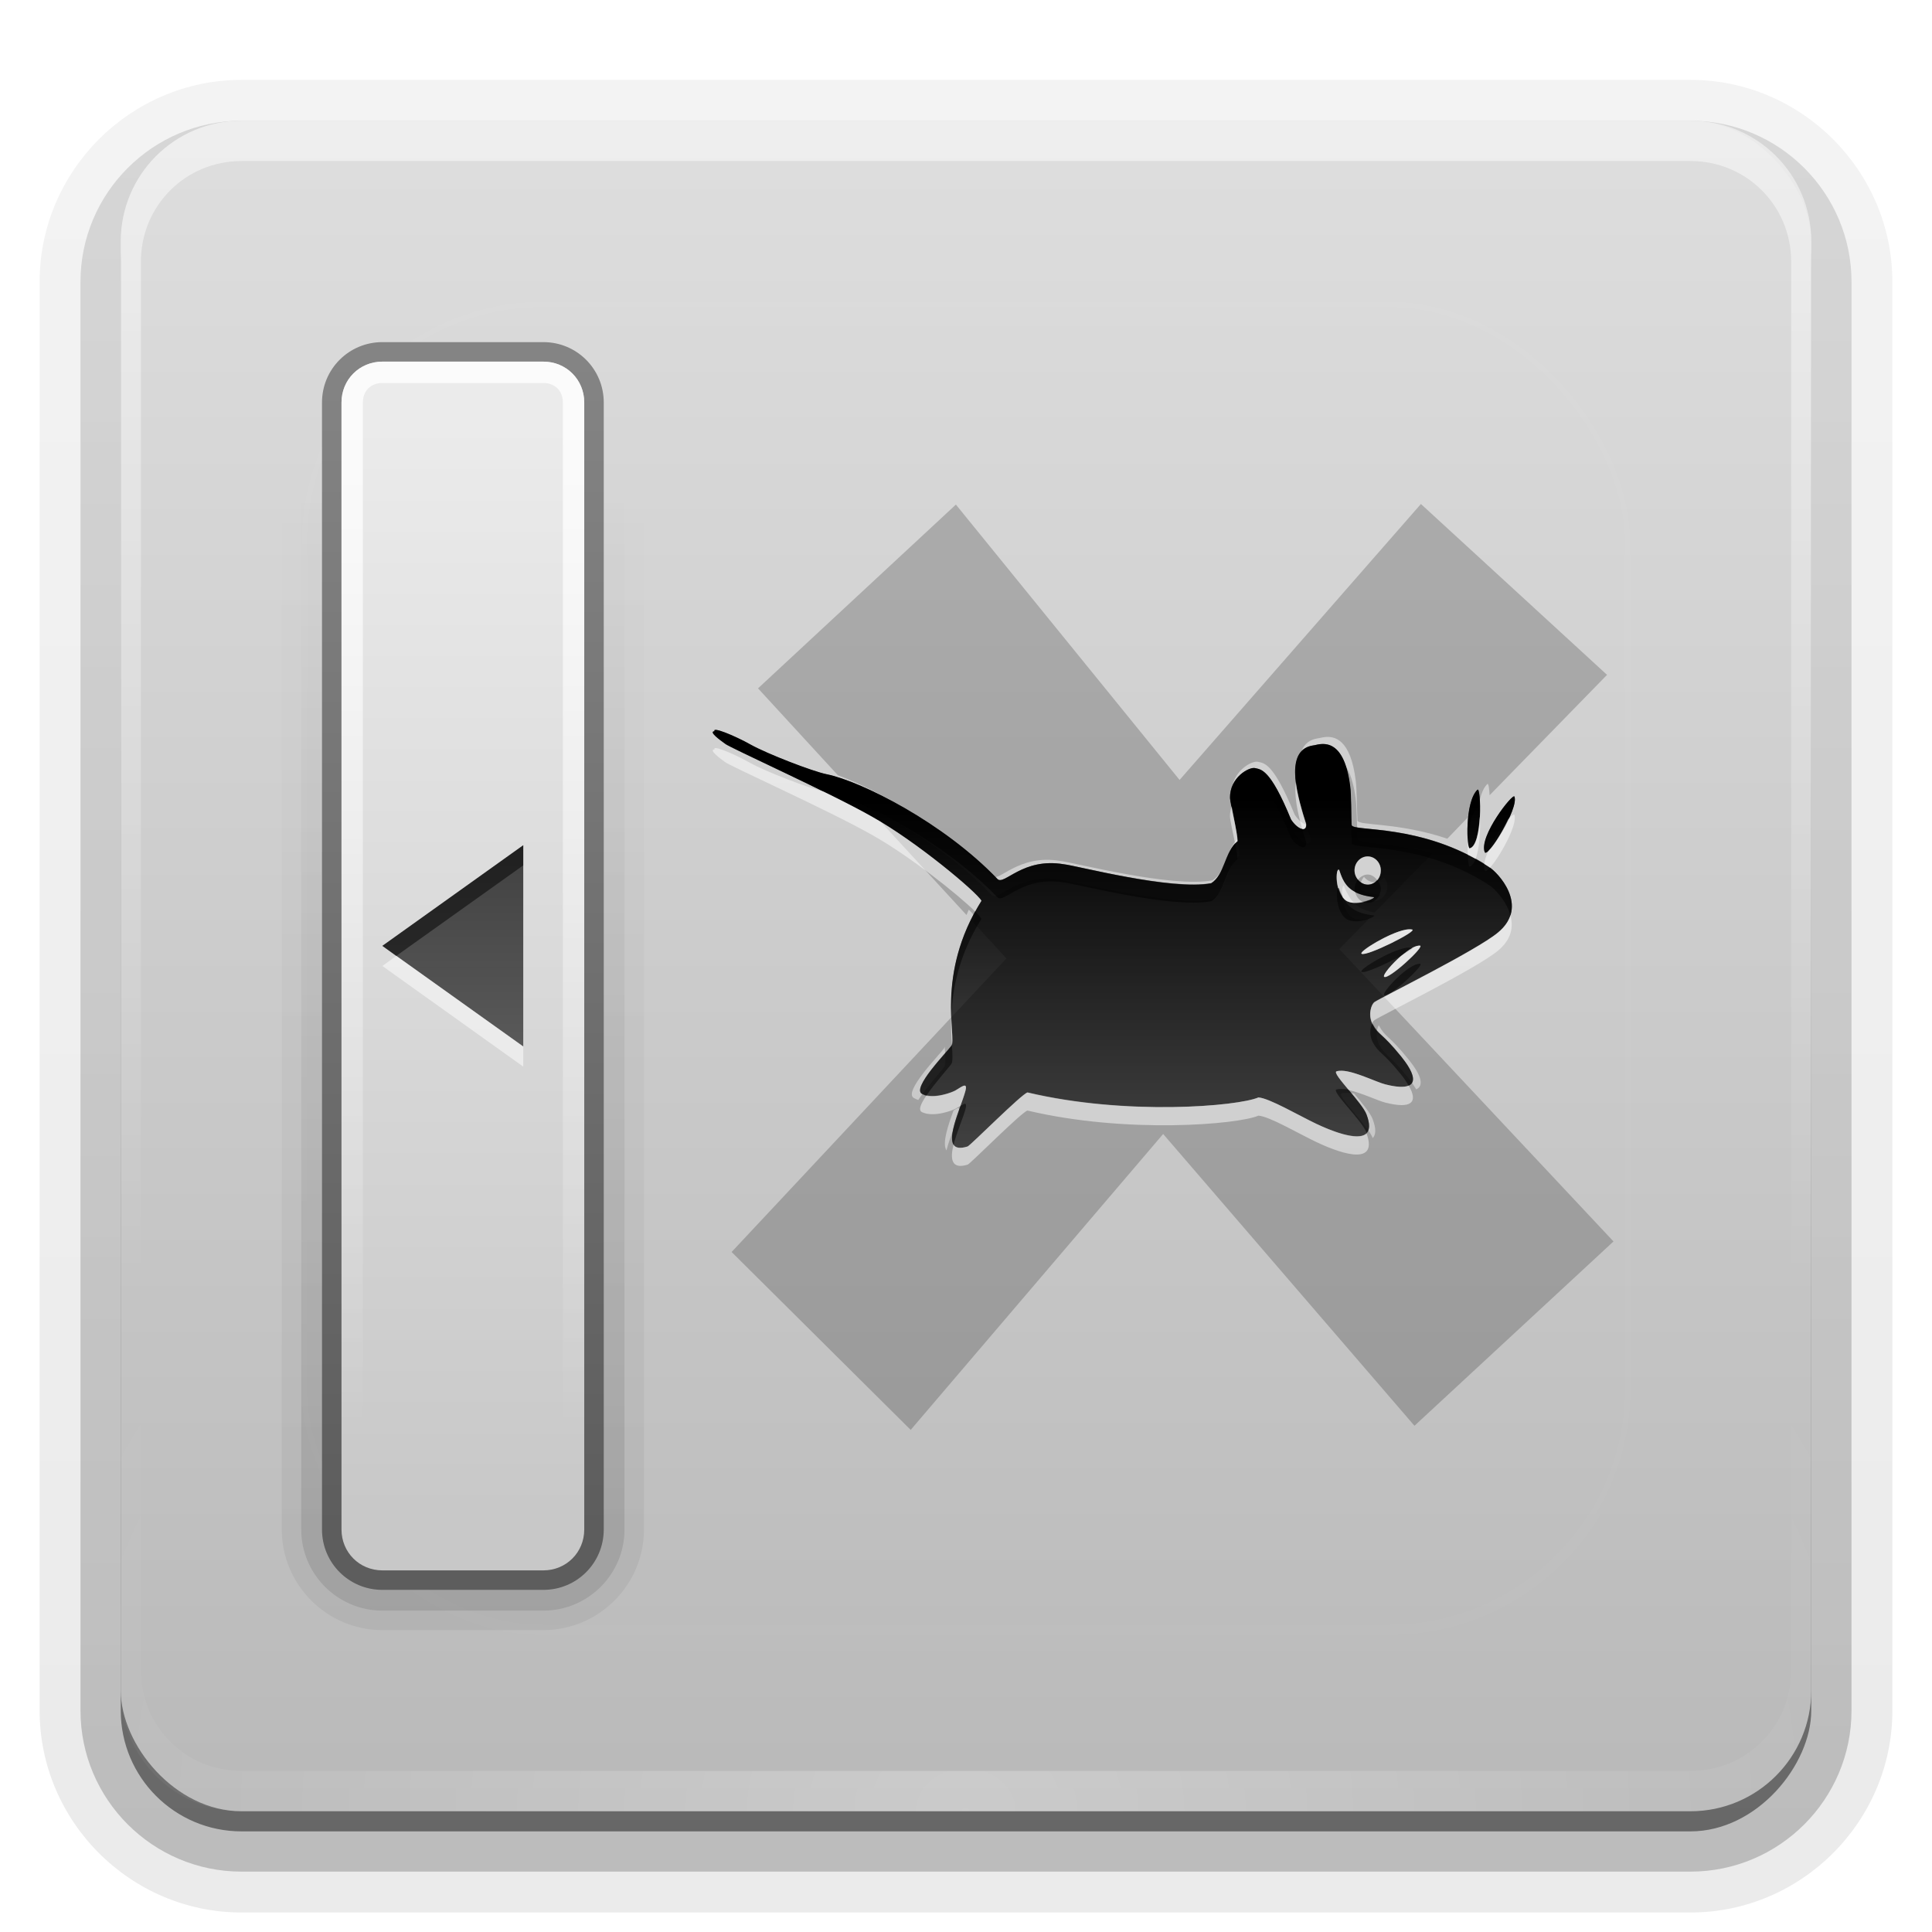 <svg height="96" width="96" xmlns="http://www.w3.org/2000/svg" xmlns:xlink="http://www.w3.org/1999/xlink" xmlns:sodipodi="http://sodipodi.sourceforge.net/DTD/sodipodi-0.dtd" xmlns:inkscape="http://www.inkscape.org/namespaces/inkscape">
 <defs>
  <linearGradient x2="0" y1="92.54" y2="7.02" gradientUnits="userSpaceOnUse" id="ButtonShadow" gradientTransform="matrix(1.006 0 0 0.994 0 0)">
   <stop/>
   <stop stop-opacity="0.588" offset="1"/>
  </linearGradient>
  <linearGradient id="linearGradient3737">
   <stop stop-color="#fff"/>
   <stop stop-color="#fff" stop-opacity="0" offset="1"/>
  </linearGradient>
  <linearGradient x2="0" xlink:href="#linearGradient3737" y1="6" y2="63.893" gradientUnits="userSpaceOnUse" id="linearGradient3188"/>
  <filter x="-0.192" y="-0.192" height="1.384" color-interpolation-filters="sRGB" id="filter3794" width="1.384">
   <feGaussianBlur stdDeviation="5.28"/>
  </filter>
  <linearGradient x2="0" xlink:href="#linearGradient3737" y1="20.221" y2="138.66" gradientUnits="userSpaceOnUse" id="linearGradient3613"/>
  <radialGradient cy="90.17" r="42" xlink:href="#linearGradient3737" gradientUnits="userSpaceOnUse" id="radialGradient3619" cx="48" gradientTransform="matrix(1.157 0 0 0.996 -7.551 0.197)"/>
  <clipPath id="clipPath3613">
   <use xlink:href="#SVGCleanerId_0"/>
  </clipPath>
  <linearGradient x2="0" y1="90" y2="5.988" gradientUnits="userSpaceOnUse" id="linearGradient3617">
   <stop stop-color="#b9b9b9"/>
   <stop stop-color="#dedede" offset="1"/>
  </linearGradient>
  <linearGradient x2="0" y1="21" y2="75.08" gradientUnits="userSpaceOnUse" id="linearGradient3947">
   <stop stop-color="#ebebeb"/>
   <stop stop-color="#c8c8c8" offset="1"/>
  </linearGradient>
  <linearGradient x2="0" xlink:href="#linearGradient3737" y1="21" y2="71" gradientUnits="userSpaceOnUse" id="linearGradient3963"/>
  <linearGradient x2="0" y1="76" y2="-0.236" gradientUnits="userSpaceOnUse" id="linearGradient3972">
   <stop stop-color="#5d5d5d"/>
   <stop stop-color="#909090" offset="1"/>
  </linearGradient>
  <linearGradient x2="0" y1="76" y2="23.962" gradientUnits="userSpaceOnUse" id="linearGradient3980">
   <stop/>
   <stop stop-opacity="0" offset="1"/>
  </linearGradient>
  <linearGradient x2="0" y1="42" y2="52" gradientUnits="userSpaceOnUse" id="linearGradient4008">
   <stop stop-color="#1a1a1a"/>
   <stop stop-color="#3a3a3a" offset="1"/>
  </linearGradient>
  <linearGradient x2="0" xlink:href="#ButtonShadow" y1="92.54" y2="7.02" gradientUnits="userSpaceOnUse" id="ButtonShadow-0" gradientTransform="matrix(1.006 0 0 0.994 100 0)"/>
  <linearGradient x2="0" xlink:href="#ButtonShadow-0" y1="6.132" y2="90.24" gradientUnits="userSpaceOnUse" id="linearGradient3780" gradientTransform="matrix(1.024 0 0 1.012 -1.143 -98.07)"/>
  <linearGradient x2="0" xlink:href="#ButtonShadow-0" y1="6.132" y2="90.24" gradientUnits="userSpaceOnUse" id="linearGradient3721" gradientTransform="matrix(1 0 0 1 0 -97)"/>
  <linearGradient x2="0" xlink:href="#ButtonShadow" y1="155.22" y2="438.43" gradientUnits="userSpaceOnUse" id="linearGradient3367" gradientTransform="matrix(0.062 0 0 0.062 34.47 30.1)"/>
  <rect x="6" rx="6" y="6" height="84" id="SVGCleanerId_0" width="84"/>
 </defs>
 <path d="m12-95.031c-5.511 0-10.031 4.52-10.031 10.031v71c0 5.511 4.52 10.031 10.031 10.031h72c5.511 0 10.031-4.52 10.031-10.031v-71c0-5.511-4.52-10.031-10.031-10.031h-72z" fill="url(#linearGradient3780)" opacity="0.08" transform="matrix(1 0 0 -1 0 0)"/>
 <path d="m12-94.031c-4.972 0-9.031 4.06-9.031 9.031v71c0 4.972 4.06 9.031 9.031 9.031h72c4.972 0 9.031-4.06 9.031-9.031v-71c0-4.972-4.06-9.031-9.031-9.031h-72z" fill="url(#linearGradient3780)" opacity="0.1" transform="matrix(1 0 0 -1 0 0)"/>
 <path d="m12-93c-4.409 0-8 3.591-8 8v71c0 4.409 3.591 8 8 8h72c4.409 0 8-3.591 8-8v-71c0-4.409-3.591-8-8-8h-72z" fill="url(#linearGradient3780)" opacity="0.2" transform="matrix(1 0 0 -1 0 0)"/>
 <rect x="5" rx="7" y="-92" fill="url(#linearGradient3780)" height="85" opacity="0.3" width="86" transform="matrix(1 0 0 -1 0 0)"/>
 <rect x="6" rx="6" y="-91" fill="url(#linearGradient3721)" height="84" opacity="0.45" width="84" transform="matrix(1 0 0 -1 0 0)"/>
 <use xlink:href="#SVGCleanerId_0" fill="url(#linearGradient3617)"/>
 <path d="m12 6c-3.324 0-6 2.676-6 6v2 68 2c0 0.335 0.041 0.651 0.094 0.969 0.049 0.296 0.097 0.597 0.188 0.875 0.01 0.03 0.021 0.064 0.031 0.094 0.099 0.288 0.235 0.547 0.375 0.812 0.145 0.274 0.316 0.536 0.5 0.781 0.184 0.246 0.374 0.473 0.594 0.688 0.44 0.428 0.943 0.815 1.5 1.094 0.279 0.14 0.573 0.247 0.875 0.344-0.256-0.1-0.487-0.236-0.719-0.375-0.007-0.004-0.024 0.004-0.031 0-0.032-0.019-0.062-0.043-0.094-0.062-0.12-0.077-0.231-0.164-0.344-0.25-0.106-0.081-0.213-0.161-0.312-0.25-0.178-0.162-0.347-0.346-0.5-0.531-0.107-0.131-0.218-0.266-0.312-0.407-0.025-0.038-0.038-0.086-0.063-0.125-0.065-0.103-0.13-0.204-0.187-0.312-0.101-0.195-0.206-0.416-0.281-0.625-0.008-0.022-0.024-0.041-0.031-0.063-0.032-0.092-0.036-0.187-0.062-0.281-0.03-0.107-0.07-0.203-0.094-0.313-0.073-0.341-0.125-0.698-0.125-1.062v-2-68-2c0-2.782 2.218-5 5-5h2 68 2c2.782 0 5 2.218 5 5v2 68 2c0 0.364-0.052 0.721-0.125 1.062-0.044 0.207-0.088 0.398-0.156 0.594-0.008 0.022-0.023 0.041-0.031 0.062-0.063 0.174-0.138 0.367-0.219 0.531-0.042 0.083-0.079 0.17-0.125 0.25-0.055 0.097-0.127 0.188-0.188 0.281-0.094 0.141-0.205 0.276-0.312 0.406-0.143 0.174-0.303 0.347-0.469 0.5-0.011 0.01-0.02 0.021-0.031 0.031-0.138 0.126-0.285 0.234-0.438 0.344-0.103 0.073-0.204 0.153-0.312 0.219-0.007 0.004-0.024-0.004-0.031 0-0.232 0.139-0.463 0.275-0.719 0.375 0.302-0.097 0.596-0.204 0.875-0.344 0.557-0.279 1.06-0.666 1.5-1.094 0.22-0.214 0.409-0.442 0.594-0.688s0.355-0.508 0.5-0.781c0.14-0.265 0.276-0.525 0.375-0.812 0.01-0.031 0.021-0.063 0.031-0.094 0.09-0.278 0.139-0.579 0.188-0.875 0.053-0.318 0.094-0.634 0.094-0.969v-2-68-2c0-3.324-2.676-6-6-6h-72z" fill="url(#linearGradient3188)" opacity="0.5"/>
 <path d="m12 90c-3.324 0-6-2.676-6-6v-2-68-2c0-0.335 0.041-0.651 0.094-0.969 0.049-0.296 0.097-0.597 0.188-0.875 0.01-0.03 0.021-0.063 0.031-0.094 0.099-0.287 0.235-0.547 0.375-0.812 0.145-0.274 0.316-0.536 0.5-0.781 0.184-0.246 0.374-0.473 0.594-0.688 0.44-0.428 0.943-0.815 1.5-1.094 0.279-0.14 0.574-0.247 0.875-0.344-0.256 0.1-0.486 0.236-0.719 0.375-0.007 0.004-0.024-0.004-0.031 0-0.032 0.019-0.062 0.043-0.094 0.062-0.12 0.077-0.231 0.164-0.344 0.25-0.106 0.081-0.213 0.161-0.312 0.25-0.178 0.161-0.347 0.345-0.5 0.531-0.107 0.13-0.218 0.265-0.312 0.406-0.025 0.038-0.038 0.086-0.063 0.125-0.065 0.103-0.13 0.204-0.187 0.312-0.101 0.195-0.206 0.416-0.281 0.625-0.008 0.022-0.024 0.041-0.031 0.063-0.032 0.092-0.036 0.187-0.062 0.281-0.03 0.107-0.07 0.203-0.094 0.312-0.073 0.342-0.125 0.699-0.125 1.062v2 68 2c0 2.782 2.218 5 5 5h2 68 2c2.782 0 5-2.218 5-5v-2-68-2c0-0.364-0.052-0.721-0.125-1.062-0.044-0.207-0.088-0.398-0.156-0.594-0.008-0.022-0.024-0.041-0.031-0.063-0.063-0.174-0.139-0.367-0.219-0.531-0.042-0.083-0.079-0.17-0.125-0.25-0.055-0.097-0.127-0.188-0.188-0.281-0.094-0.141-0.205-0.276-0.312-0.406-0.143-0.174-0.303-0.347-0.469-0.5-0.011-0.01-0.02-0.021-0.031-0.031-0.139-0.126-0.285-0.234-0.438-0.344-0.102-0.073-0.204-0.153-0.312-0.219-0.007-0.004-0.024 0.004-0.031 0-0.232-0.139-0.463-0.275-0.719-0.375 0.302 0.097 0.596 0.204 0.875 0.344 0.557 0.279 1.06 0.666 1.5 1.094 0.22 0.214 0.409 0.442 0.594 0.688s0.355 0.508 0.5 0.781c0.14 0.265 0.276 0.525 0.375 0.812 0.01 0.031 0.021 0.063 0.031 0.094 0.09 0.278 0.139 0.579 0.188 0.875 0.053 0.318 0.094 0.634 0.094 0.969v2 68 2c0 3.324-2.676 6-6 6h-72z" fill="url(#radialGradient3619)" opacity="0.25"/>
 <rect x="15" stroke-width="0.5" rx="12" y="15" clip-path="url(#clipPath3613)" fill="url(#linearGradient3613)" stroke="#fff" height="66" filter="url(#filter3794)" opacity="0.1" stroke-linecap="round" width="66"/>
 <path d="m19 15c-2.753 0-5 2.247-5 5v56c0 2.753 2.247 5 5 5h8c2.753 0 5-2.247 5-5v-56c0-2.753-2.247-5-5-5h-8z" fill="url(#linearGradient3980)" color="#000000" opacity="0.05"/>
 <path d="m19 15.969c-2.221 0-4.031 1.81-4.031 4.031v56c0 2.221 1.81 4.031 4.031 4.031h8c2.221 0 4.031-1.81 4.031-4.031v-56c0-2.221-1.81-4.031-4.031-4.031h-8z" fill="url(#linearGradient3980)" color="#000000" opacity="0.1"/>
 <path d="m19 17h8c1.662 0 3 1.338 3 3v56c0 1.662-1.338 3-3 3h-8c-1.662 0-3-1.338-3-3v-56c0-1.662 1.338-3 3-3z" fill="url(#linearGradient3972)" color="#000000"/>
 <path d="m19 17.969c-1.137 0-2.031 0.895-2.031 2.031v56c0 1.137 0.895 2.031 2.031 2.031h8c1.137 0 2.031-0.895 2.031-2.031v-56c0-1.137-0.895-2.031-2.031-2.031h-8z" fill="url(#linearGradient3947)" color="#000000"/>
 <path d="m19 17.969c-1.137 0-2.031 0.895-2.031 2.031v56c0 1.137 0.895 2.031 2.031 2.031h8c1.137 0 2.031-0.895 2.031-2.031v-56c0-1.137-0.895-2.031-2.031-2.031h-8zm0 1.062h8c0.576 0 0.969 0.393 0.969 0.969v56c0 0.576-0.393 0.969-0.969 0.969h-8c-0.576 0-0.969-0.393-0.969-0.969v-56c0-0.576 0.393-0.969 0.969-0.969z" fill="url(#linearGradient3963)" color="#000000" opacity="0.8"/>
 <path d="m19 47 7 5v-10l-7 5z" fill="url(#linearGradient4008)" opacity="0.8"/>
 <path d="m26 42-7 5 0.688 0.5l6.312-4.5v-1z" opacity="0.5"/>
 <path d="m19.688 47.5-0.688 0.5l7 5v-1l-6.312-4.5z" fill="#fff" opacity="0.5"/>
 <path d="m70.604 25.043-11.991 13.712-11.115-13.683l-9.832 9.132 3.968 4.318c2.087 0.774 5.359 2.631 7.644 5.018 0.345 0.343 1.295-1.119 3.413-0.759 0.609 0.058 5.517 1.35 7.556 0.963 0.651-0.41 0.681-1.47 1.225-2.042 0.068 0.337 0.116 0.648 0.117 0.817-0.667 0.531-0.645 1.719-1.342 2.159-2.039 0.387-6.947-0.905-7.556-0.963-2.118-0.361-3.069 1.101-3.413 0.759-1.823-1.905-4.262-3.48-6.243-4.434l4.989 5.426c0.045-0.087 0.068-0.175 0.117-0.263 0.166 0.164 0.283 0.31 0.321 0.379-0.047 0.075-0.072 0.158-0.117 0.233l1.663 1.809-13.654 14.587 8.898 8.84 12.545-14.704 12.487 14.5 9.89-9.161-13.625-14.529 1.488-1.517c-0.262 0.059-0.556 0.094-0.817-0.029-0.559-0.313-0.599-1.46-0.467-1.605 0.001 0.003 0.028-0.003 0.029 0 0.045 0.155 0.116 0.314 0.204 0.438 0.004 0.008-0.004 0.021 0 0.029 0.007 0.01 0.022 0.02 0.029 0.029 0.191 0.375 0.544 0.698 1.284 0.846l2.888-2.945c-2.092-0.566-3.703-0.46-3.734-0.7-0.024-0.415-0.028-1.574-0.088-1.984-0.342-2.777-1.672-2.099-1.867-2.101-0.557 0.078-0.818 0.446-0.904 0.963-0.123-1.003 0.051-1.776 0.904-1.896 0.049 0 0.162-0.039 0.321-0.058 0.477-0.058 1.29 0.076 1.546 2.159 0.06 0.41 0.063 1.568 0.088 1.984 0.035 0.268 2.022 0.08 4.464 0.904l1.546-1.605c0.075-0.462 0.211-0.887 0.438-1.109 0.059-0.057 0.1 0.205 0.117 0.554l5.835-5.981-9.248-8.49zm-8.111 12.808c0.302 0.077 0.756-0.022 1.838 2.626 0.18 0.279 0.421 0.472 0.583 0.496 0.065 0.227 0.131 0.444 0.204 0.671 0.051 0.474-0.467 0.263-0.788-0.233-1.082-2.647-1.536-2.549-1.838-2.626-0.236-0.049-0.956 0.309-1.196 1.021-0.024-0.131-0.087-0.348-0.088-0.408-0.022-1.071 0.995-1.606 1.284-1.546zm5.281 5.718c0.127 0.153 0.296 0.263 0.496 0.263 0.186 0 0.377-0.098 0.496-0.233 0.096 0.122 0.175 0.268 0.175 0.438 0 0.389-0.299 0.729-0.671 0.729-0.093 0-0.181-0.02-0.263-0.058 0.373-0.08 0.675-0.223 0.583-0.233-0.414-0.046-0.729-0.14-0.963-0.263-0.016-0.06-0.029-0.111-0.029-0.175 0-0.179 0.07-0.342 0.175-0.467zm0.729 7.381c0.006 0.012 0.023 0.018 0.029 0.029 0.308 0.577 0.445 0.409 1.459 1.663 0.646 0.799 0.775 1.316 0.379 1.488-0.099-0.167-0.214-0.35-0.379-0.554-1.014-1.254-1.151-1.086-1.459-1.663-0.185-0.346-0.145-0.732-0.029-0.963zm-21.561 1.05c0.036 0.538 0.052 0.919-0.029 1.021-0.125 0.184-0.854 0.987-1.284 1.634-0.074-0.016-0.137-0.057-0.204-0.088-0.6-0.273 1.284-2.18 1.488-2.48 0.012-0.015 0.022-0.062 0.029-0.088zm19.985 2.305c0.107 0.001 0.223 0.002 0.35 0.029 0.011 0.002 0.019 0.027 0.029 0.029 0.385 0.46 0.799 0.96 0.904 1.254 0.184 0.492 0.153 0.771 0 0.934-0.215-0.603-1.812-2.123-1.546-2.217 0.071-0.025 0.169-0.03 0.263-0.029zm-19.314 0.758c0.059 0.011 0.076 0.082 0.029 0.263-0.119 0.459-0.455 1.208-0.613 1.838-0.226-0.361 0.082-1.24 0.35-1.984 0.085-0.048 0.185-0.125 0.233-0.117z" opacity="0.2"/>
 <path d="m70.166 46.184c-0.66-0.131-2.655 1.085-2.511 1.207 0.205 0.173 2.824-1.139 2.511-1.207zm-3.235-1.404c0.6 0.282 1.477-0.188 1.328-0.205-1.294-0.144-1.517-0.749-1.715-1.343-0.192-0.198-0.232 1.201 0.387 1.548zm1.681-1.536c0 0.377-0.281 0.713-0.642 0.713s-0.665-0.336-0.665-0.713c0-0.377 0.293-0.684 0.654-0.684 0.361 0 0.654 0.306 0.654 0.684zm-33.104-6.907c-0.145-0.246 0.961 0.196 1.792 0.66 0.831 0.464 3.082 1.332 3.764 1.47 1.762 0.357 5.848 2.437 8.504 5.212 0.334 0.332 1.246-1.084 3.298-0.734 0.59 0.056 5.343 1.321 7.319 0.945 0.676-0.426 0.667-1.581 1.313-2.096-0.003-0.436-0.374-1.84-0.378-2.139-0.022-1.038 0.95-1.549 1.23-1.492 0.292 0.075 0.755-0.007 1.803 2.558 0.311 0.481 0.789 0.672 0.739 0.213-0.578-1.793-0.988-3.707 0.377-3.898 0.189 0.001 1.493-0.649 1.824 2.042 0.058 0.398 0.043 1.517 0.067 1.919 0.045 0.348 3.478-0.11 6.835 2.086 0.391 0.235 2.053 1.924 0.432 3.264-1.087 0.901-5.803 3.225-6.118 3.446-0.18 0.123-0.349 0.658-0.11 1.106 0.298 0.559 0.435 0.38 1.418 1.595 0.983 1.215 0.77 1.783-0.788 1.386-0.521-0.133-1.864-0.836-2.414-0.642-0.257 0.091 1.282 1.568 1.491 2.151 0.691 1.848-1.654 0.857-2.51 0.449s-2.34-1.278-2.867-1.306c-1.024 0.439-6.556 0.924-11.473-0.242-0.299 0.081-2.794 2.585-2.977 2.68-1.54 0.487-0.352-1.812-0.105-2.765 0.121-0.468-0.217-0.186-0.509-0.019-0.137 0.079-1.049 0.442-1.631 0.177-0.581-0.265 1.249-2.114 1.446-2.404 0.272-0.342-0.82-3.539 1.485-7.199-0.235-0.427-3.229-2.949-5.447-4.184-2.096-1.195-7.158-3.47-7.295-3.628-0.22-0.157-0.844-0.601-0.515-0.613zm35.043 10.652c-0.555-0.041-1.92 1.421-1.775 1.543 0.205 0.173 2.051-1.522 1.775-1.543zm4.701-7.407c-0.072-0.191-1.781 1.964-1.48 2.756 0.131 0.346 1.707-2.156 1.48-2.756zm-1.843-0.338c-0.639 0.625-0.523 2.935-0.383 2.909 0.654-0.12 0.576-3.098 0.383-2.909z" fill="url(#linearGradient3367)" fill-rule="evenodd"/>
 <path d="m35.509 36.274c-0.018 0.011-0.018 0.026 0 0.057-0.328 0.012 0.289 0.465 0.509 0.622 0.097 0.112 2.656 1.275 4.89 2.374 0.048 0.012 0.131 0.049 0.17 0.057 1.762 0.357 5.824 2.425 8.48 5.201 0.334 0.332 1.255-1.085 3.307-0.735 0.59 0.056 5.345 1.308 7.321 0.933 0.676-0.426 0.654-1.577 1.3-2.092-0.001-0.164-0.047-0.465-0.113-0.791-0.528 0.554-0.556 1.581-1.187 1.979-1.976 0.375-6.731-0.877-7.321-0.933-2.052-0.35-2.973 1.067-3.307 0.735-2.656-2.775-6.717-4.844-8.479-5.201-0.683-0.138-2.957-1.006-3.788-1.47-0.727-0.406-1.655-0.809-1.781-0.735zm30.075 0.707c-0.154 0.019-0.264 0.057-0.311 0.057-0.827 0.116-0.996 0.865-0.876 1.837 0.084-0.501 0.337-0.857 0.876-0.933 0.189 0.001 1.478-0.656 1.809 2.035 0.058 0.398 0.061 1.52 0.085 1.922 0.045 0.348 3.483-0.104 6.84 2.092 0.225 0.135 0.845 0.747 1.046 1.498 0.348-1.085-0.677-2.148-1.018-2.374-0.123 0.132-0.227 0.213-0.254 0.141-0.035-0.092-0.042-0.216-0.028-0.339-0.137-0.084-0.287-0.178-0.424-0.254-0.077 0.207-0.179 0.371-0.311 0.396-0.044 0.008-0.069-0.261-0.085-0.594-2.982-1.497-5.726-1.158-5.766-1.47-0.024-0.403-0.027-1.524-0.085-1.922-0.249-2.018-1.036-2.148-1.498-2.092zm-3.222 1.187c-0.28-0.058-1.265 0.46-1.244 1.498 0.001 0.058 0.062 0.269 0.085 0.396 0.233-0.69 0.93-1.036 1.159-0.989 0.292 0.075 0.733-0.021 1.781 2.544 0.311 0.481 0.813 0.685 0.763 0.226-0.071-0.22-0.135-0.43-0.198-0.65-0.157-0.023-0.391-0.21-0.565-0.481-1.048-2.565-1.488-2.469-1.781-2.544zm11.052 1.074c-0.479 0.469-0.542 1.876-0.481 2.544 0.038-0.637 0.17-1.336 0.481-1.639 0.048-0.047 0.089 0.113 0.113 0.367 0.031-0.711-0.019-1.364-0.113-1.272zm1.837 0.339c-0.072-0.191-1.771 1.978-1.47 2.77 0.021 0.055 0.089 0.012 0.17-0.057 0.258-0.58 0.688-1.241 0.989-1.583 0.011-0.012 0.018-0.017 0.028-0.028 0.218-0.465 0.361-0.895 0.283-1.102zm-7.773 4.127c-0.102 0.121-0.17 0.279-0.17 0.452 0 0.062 0.013 0.111 0.028 0.17 0.226 0.119 0.531 0.21 0.933 0.254 0.088 0.01-0.203 0.149-0.565 0.226 0.079 0.037 0.164 0.057 0.254 0.057 0.361 0 0.65-0.329 0.65-0.707 0-0.164-0.077-0.306-0.17-0.424-0.115 0.131-0.3 0.226-0.481 0.226-0.194 0-0.358-0.106-0.481-0.254zm-0.989 0.424c-0.128 0.14-0.089 1.252 0.452 1.555 0.6 0.282 1.477-0.181 1.329-0.198-0.944-0.105-1.316-0.464-1.526-0.876-0.007-0.009-0.021-0.019-0.028-0.028-0.004-0.008 0.004-0.02 0-0.028-0.085-0.119-0.154-0.274-0.198-0.424-0.001-0.003-0.028 0.003-0.028 0zm-18.033 1.159c-1.14 2.077-1.234 3.965-1.187 5.201 0.052-1.296 0.353-3.016 1.498-4.833-0.037-0.067-0.15-0.208-0.311-0.367zm21.397 1.809c-0.822 0.146-2.331 1.08-2.205 1.187 0.136 0.115 1.308-0.424 2.007-0.82 0.174-0.147 0.347-0.28 0.509-0.367-0.082-0.016-0.194-0.021-0.311 0zm0.707 0.791c-0.555-0.041-1.926 1.432-1.781 1.555 0.205 0.173 2.057-1.533 1.781-1.555zm-2.374 2.968c-0.112 0.223-0.151 0.597 0.028 0.933 0.298 0.559 0.431 0.396 1.413 1.611 0.16 0.198 0.271 0.375 0.367 0.537 0.383-0.167 0.258-0.668-0.367-1.442-0.983-1.215-1.115-1.053-1.413-1.611-0.006-0.011-0.023-0.017-0.028-0.028zm-20.888 1.018c-0.007 0.025-0.017 0.07-0.028 0.085-0.197 0.29-2.023 2.138-1.442 2.403 0.065 0.029 0.127 0.07 0.198 0.085 0.416-0.626 1.123-1.404 1.244-1.583 0.079-0.099 0.063-0.468 0.028-0.989zm19.362 2.233c-0.09-0.001-0.186 0.004-0.254 0.028-0.257 0.091 1.29 1.564 1.498 2.148 0.148-0.158 0.178-0.428 0-0.904-0.102-0.285-0.504-0.77-0.876-1.215-0.01-0.002-0.018-0.026-0.028-0.028-0.123-0.026-0.235-0.027-0.339-0.028zm-18.712 0.735c-0.047-0.008-0.144 0.067-0.226 0.113-0.259 0.721-0.558 1.572-0.339 1.922 0.152-0.611 0.478-1.337 0.594-1.781 0.045-0.175 0.029-0.244-0.028-0.254z" fill-rule="evenodd" opacity="0.5"/>
 <path d="m35.509 37.179c-0.018 0.011-0.018 0.026 0 0.057-0.328 0.012 0.289 0.465 0.509 0.622 0.137 0.158 5.197 2.423 7.293 3.618 1.867 1.04 4.286 2.97 5.144 3.816 0.098-0.178 0.197-0.356 0.311-0.537-0.235-0.427-3.237-2.948-5.455-4.183-0.612-0.349-1.482-0.79-2.403-1.244-0.801-0.204-2.834-0.975-3.618-1.413-0.727-0.406-1.655-0.809-1.781-0.735zm28.887 1.696c-0.102 0.61 0.064 1.453 0.311 2.318 0.122 0.018 0.219-0.054 0.198-0.254-0.228-0.706-0.431-1.433-0.509-2.063zm-3.194 1.187c-0.052 0.154-0.089 0.319-0.085 0.509 0.002 0.186 0.144 0.784 0.254 1.329 0.038-0.039 0.07-0.079 0.113-0.113-0.002-0.351-0.187-1.2-0.283-1.724zm14.048 0.424c-0.017-0.045-0.134 0.034-0.283 0.198-0.011 0.012-0.017 0.016-0.028 0.028-0.313 0.659-0.742 1.37-0.989 1.583-0.101 0.227-0.177 0.433-0.198 0.622 0.084 0.052 0.17 0.115 0.254 0.17 0.008 0.005 0.019 0.022 0.028 0.028 0.469-0.502 1.395-2.153 1.215-2.629zm-1.724 0.085c-0.038 0.736-0.182 1.523-0.509 1.583-0.032 0.006-0.064-0.125-0.085-0.311-0.012 0.239-0.009 0.429 0 0.622 0.133 0.067 0.262 0.124 0.396 0.198 0.205-0.548 0.245-1.523 0.198-2.092zm-5.568 1.979c-0.361 0-0.65 0.329-0.65 0.707 0 0.175 0.063 0.324 0.17 0.452 0.12-0.142 0.286-0.254 0.481-0.254 0.204 0 0.361 0.13 0.481 0.283 0.115-0.131 0.17-0.292 0.17-0.481 0-0.377-0.289-0.707-0.65-0.707zm-1.47 0.678c-0.076 0.084-0.114 0.507 0 0.904 0.001 0.003 0.028-0.003 0.028 0 0.011 0.001 0.016-0.012 0.028 0 0.047 0.14 0.106 0.289 0.17 0.424 0.004 0.008-0.004 0.02 0 0.028 0.007 0.009 0.021 0.019 0.028 0.028 0.058 0.071 0.121 0.126 0.198 0.17 0.244 0.115 0.515 0.081 0.763 0.028-0.186-0.088-0.313-0.272-0.367-0.481-0.504-0.265-0.655-0.693-0.791-1.102-0.024-0.025-0.038-0.02-0.057 0zm8.565 2.261c-0.094 0.293-0.284 0.569-0.622 0.848-1.087 0.901-5.818 3.227-6.134 3.448-0.172 0.118-0.308 0.611-0.113 1.046 0.034-0.062 0.073-0.114 0.113-0.141 0.315-0.222 5.047-2.547 6.134-3.448 0.691-0.571 0.771-1.194 0.622-1.752zm-5.201 0.707c-0.822 0.146-2.331 1.08-2.205 1.187 0.205 0.173 2.829-1.119 2.516-1.187-0.082-0.016-0.194-0.021-0.311 0zm0.707 0.791c-0.103-0.008-0.252 0.036-0.396 0.113 0.105 0.023-0.158 0.169-0.509 0.367-0.505 0.425-0.964 1-0.876 1.074 0.205 0.173 2.057-1.533 1.781-1.555zm-23.291 3.533c-0.021 0.546 0.003 0.979 0.028 1.357 0.054-0.19-0-0.66-0.028-1.357zm19.39 2.685c-0.09-0.001-0.186 0.004-0.254 0.028-0.129 0.045 0.215 0.451 0.594 0.904 0.01 0.002 0.018 0.026 0.028 0.028 0.624 0.139 1.434 0.526 1.809 0.622 1.304 0.333 1.652-0.014 1.159-0.848-0.218 0.095-0.593 0.088-1.159-0.057-0.456-0.116-1.544-0.672-2.176-0.678zm-18.712 0.735c-0.095-0.017-0.298 0.15-0.481 0.254-0.122 0.07-0.872 0.376-1.442 0.254-0.261 0.392-0.422 0.718-0.198 0.82 0.581 0.265 1.502-0.091 1.639-0.17 0.093-0.053 0.168-0.093 0.254-0.141 0.101-0.281 0.202-0.563 0.254-0.763 0.045-0.175 0.029-0.244-0.028-0.254zm3.109 0.339c-0.299 0.081-2.784 2.59-2.968 2.685-0.385 0.122-0.605 0.077-0.707-0.085-0.174 0.699-0.115 1.249 0.707 0.989 0.184-0.095 2.669-2.604 2.968-2.685 4.917 1.166 10.452 0.694 11.476 0.254 0.527 0.028 1.999 0.892 2.855 1.3 0.852 0.406 3.173 1.387 2.516-0.424-0.443 0.427-1.887-0.181-2.516-0.481-0.856-0.408-2.328-1.272-2.855-1.3-1.024 0.439-6.559 0.911-11.476-0.254z" fill="#fff" fill-rule="evenodd" opacity="0.5"/>
 <path d="m108.25 33.212 10.53-9.764 11.9 14.64 12.854-14.671 9.89 9.082-14.229 14.594 14.578 15.548-10.573 9.843l-13.4-15.56-13.42 15.761-9.55-9.452 14.65-15.637-13.23-14.384z" opacity="0.2"/>
</svg>
